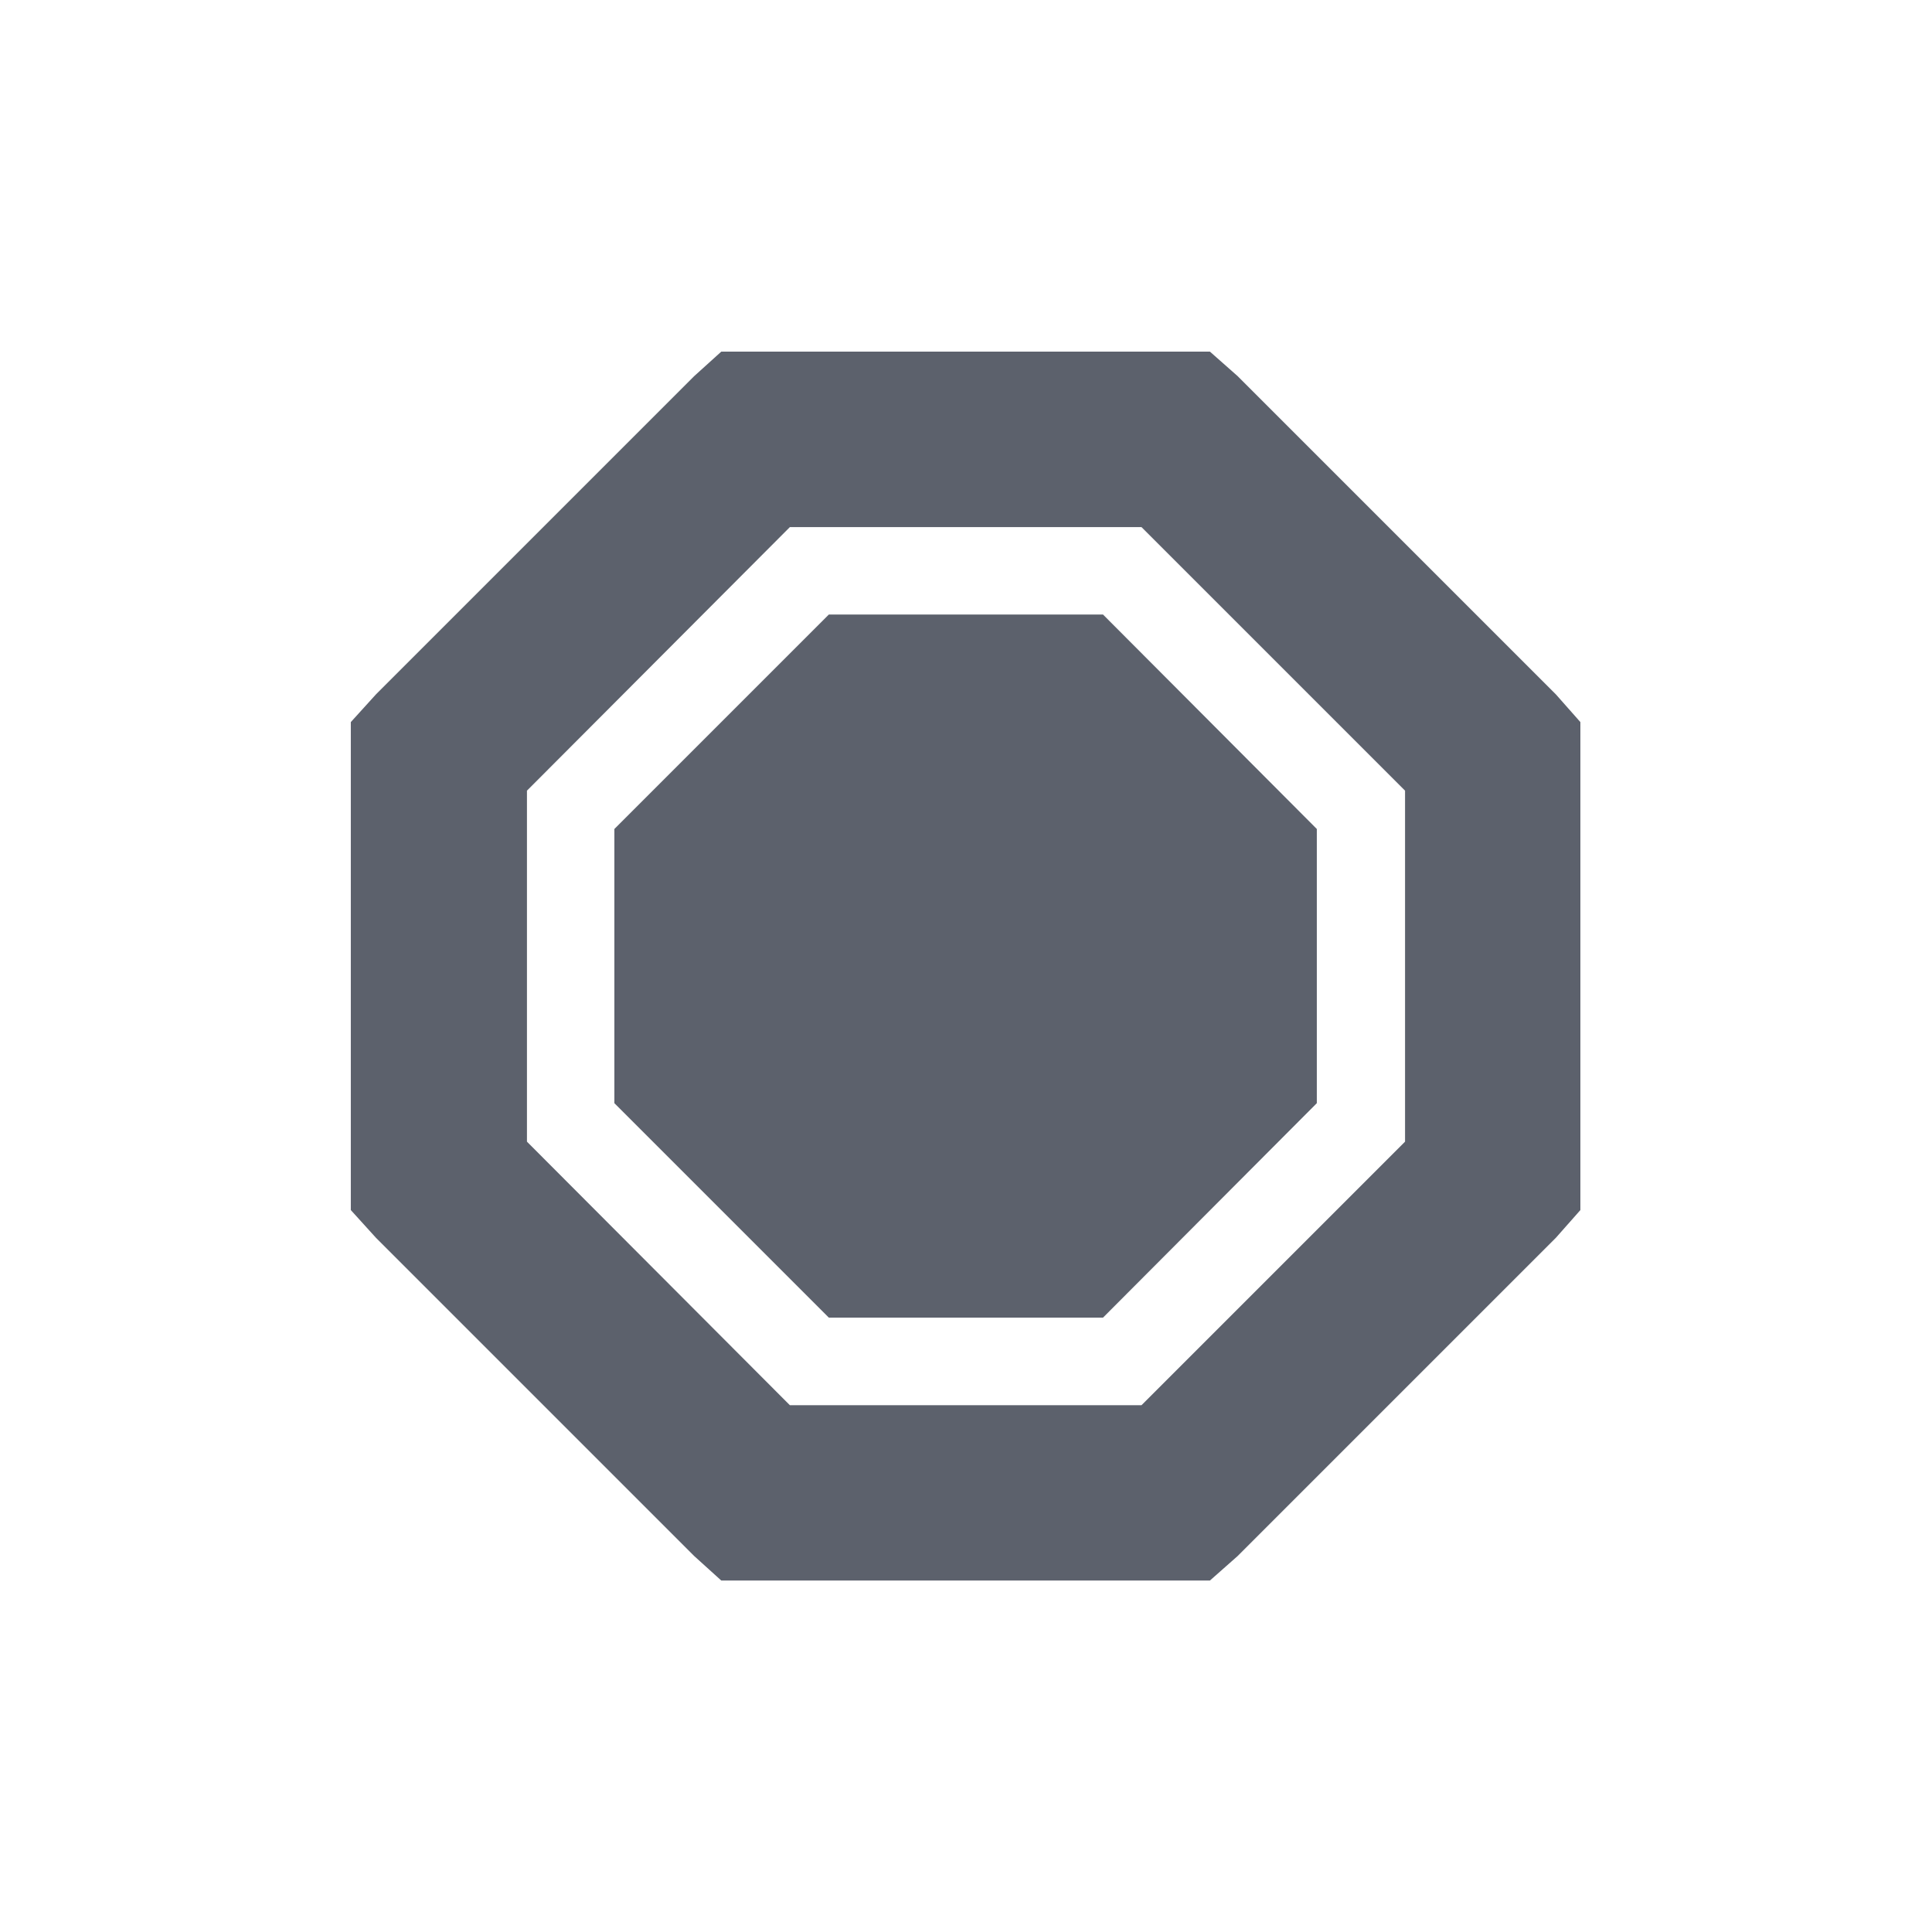 <svg height="12pt" viewBox="0 0 12 12" width="12pt" xmlns="http://www.w3.org/2000/svg"><path d="m4.48 2.184-.168.152-1.977 1.977-.156.172v3.031l.156.172 1.977 1.977.168.152h3.035l.172-.152 1.977-1.977.152-.172v-3.031l-.152-.172-1.977-1.977-.172-.152zm.426 1.09h2.184l1.637 1.637v2.18l-1.637 1.637h-2.184l-1.633-1.637v-2.18zm.242.543-1.332 1.332v1.703l1.332 1.332h1.703l1.328-1.332v-1.703l-1.328-1.332zm0 0" fill="#5c616c"/></svg>